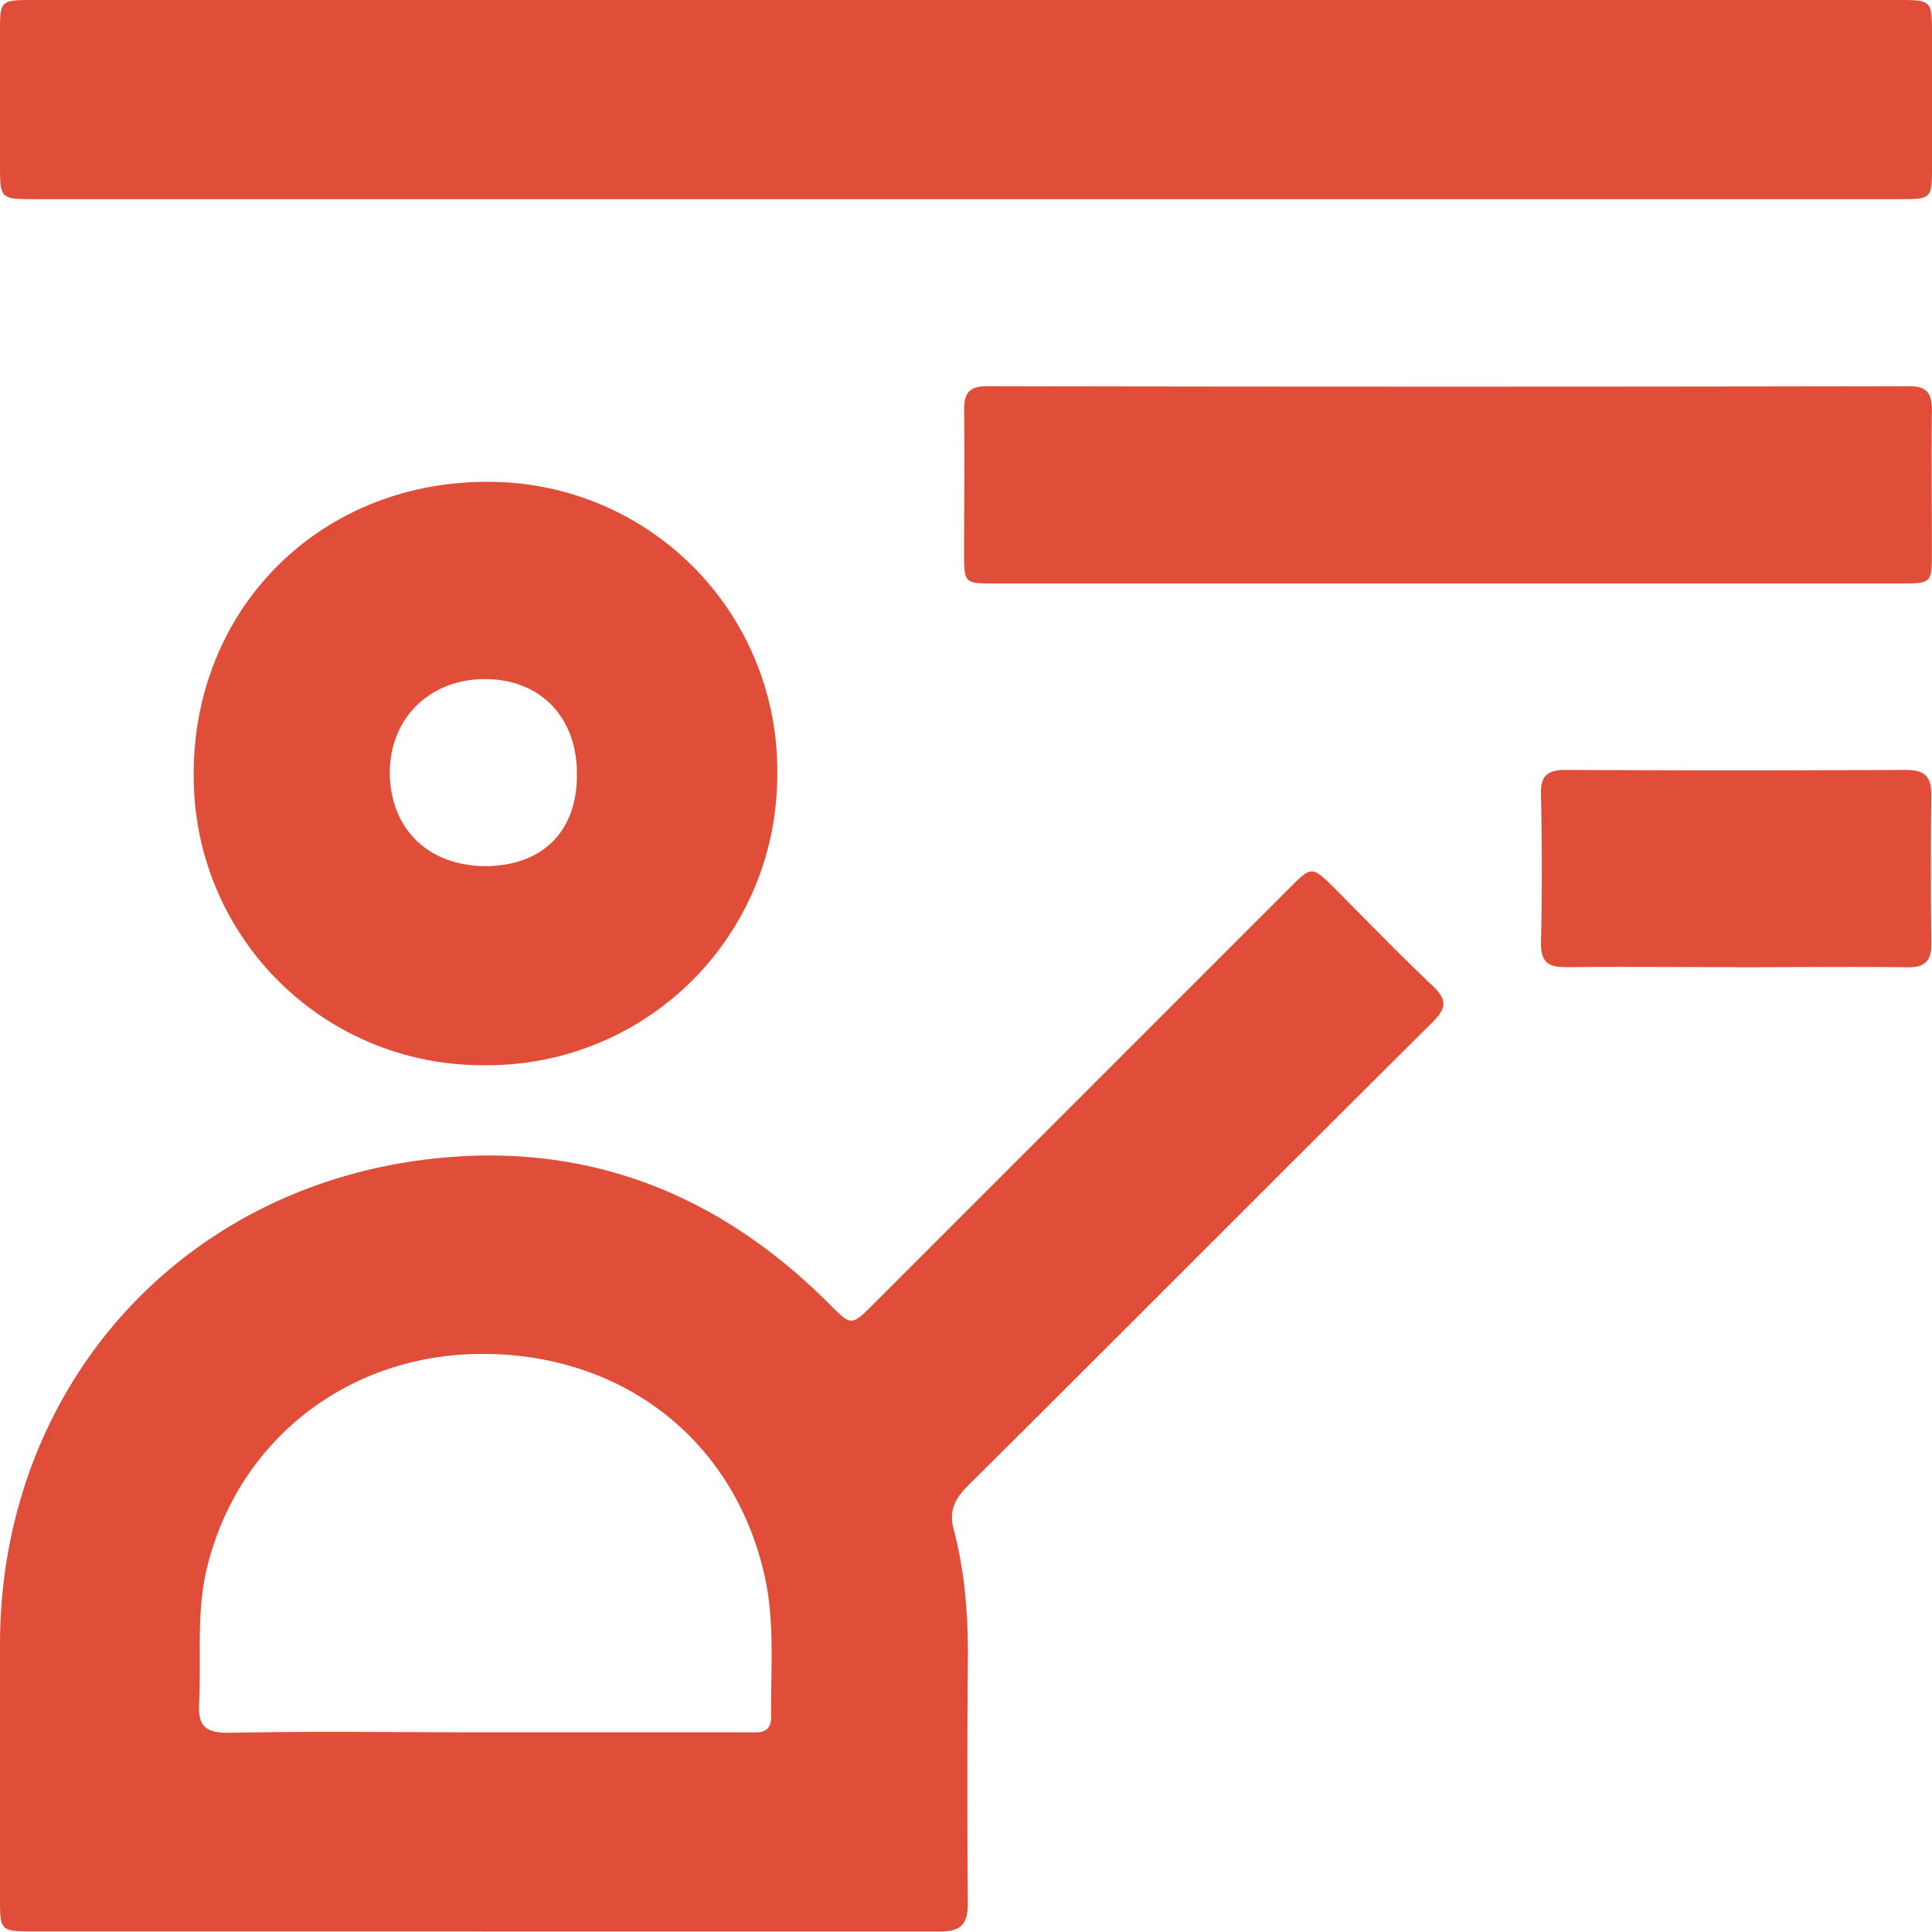 <?xml version="1.0" encoding="utf-8"?><svg width="20" height="20" fill="none" xmlns="http://www.w3.org/2000/svg" viewBox="0 0 20 20"><path d="M4.988 19.994H.342c-.336 0-.342-.006-.342-.337V17c.012-2.578 1.787-4.64 4.34-4.988 1.65-.224 3.063.305 4.24 1.482.237.237.23.237.474-.006l4.29-4.29c.236-.237.236-.237.48.006.335.336.665.679 1.008 1.002.15.144.143.23 0 .374-1.607 1.594-3.2 3.2-4.807 4.795-.143.143-.206.267-.15.467.119.454.15.915.144 1.388-.007.822-.007 1.65 0 2.472 0 .224-.075.293-.293.293H4.988zm.037-2.061h2.708c.113 0 .25.025.25-.162-.007-.498.043-.997-.075-1.488-.324-1.389-1.476-2.28-2.945-2.267-1.376.013-2.503.903-2.821 2.217-.112.46-.056.928-.081 1.395-.012.23.056.31.299.31.89-.018 1.775-.005 2.665-.005zM10 0h9.639C20 0 20 0 20 .367V1.72c0 .342 0 .342-.355.342H.361C0 2.061 0 2.061 0 1.694V.342C0 0 0 0 .355 0H10zM2.005 8.001c.006-1.718 1.32-3.02 3.051-3.013a2.987 2.987 0 012.99 3.032 3 3 0 01-3.02 3.007 2.985 2.985 0 01-3.02-3.026zm3.014.965c.598 0 .959-.36.953-.958 0-.586-.38-.978-.953-.978s-.99.41-.984.984c.013.573.399.946.984.952zM14.993 6.04h-4.689c-.324 0-.324 0-.324-.324 0-.492.007-.977 0-1.47 0-.174.05-.248.237-.248 3.182.006 6.364.006 9.546 0 .193 0 .236.08.236.255-.006.492 0 .977 0 1.47 0 .31-.006.317-.311.317h-4.695zM17.963 10.012c-.585 0-1.164-.006-1.75 0-.187 0-.261-.05-.261-.249.012-.51.012-1.027 0-1.538-.007-.193.068-.255.255-.255 1.17.006 2.348.006 3.518 0 .187 0 .268.056.268.255-.006.511-.006 1.028 0 1.538.006.193-.075.256-.262.25-.585-.007-1.177 0-1.768 0z" fill="#E04E39"/></svg>